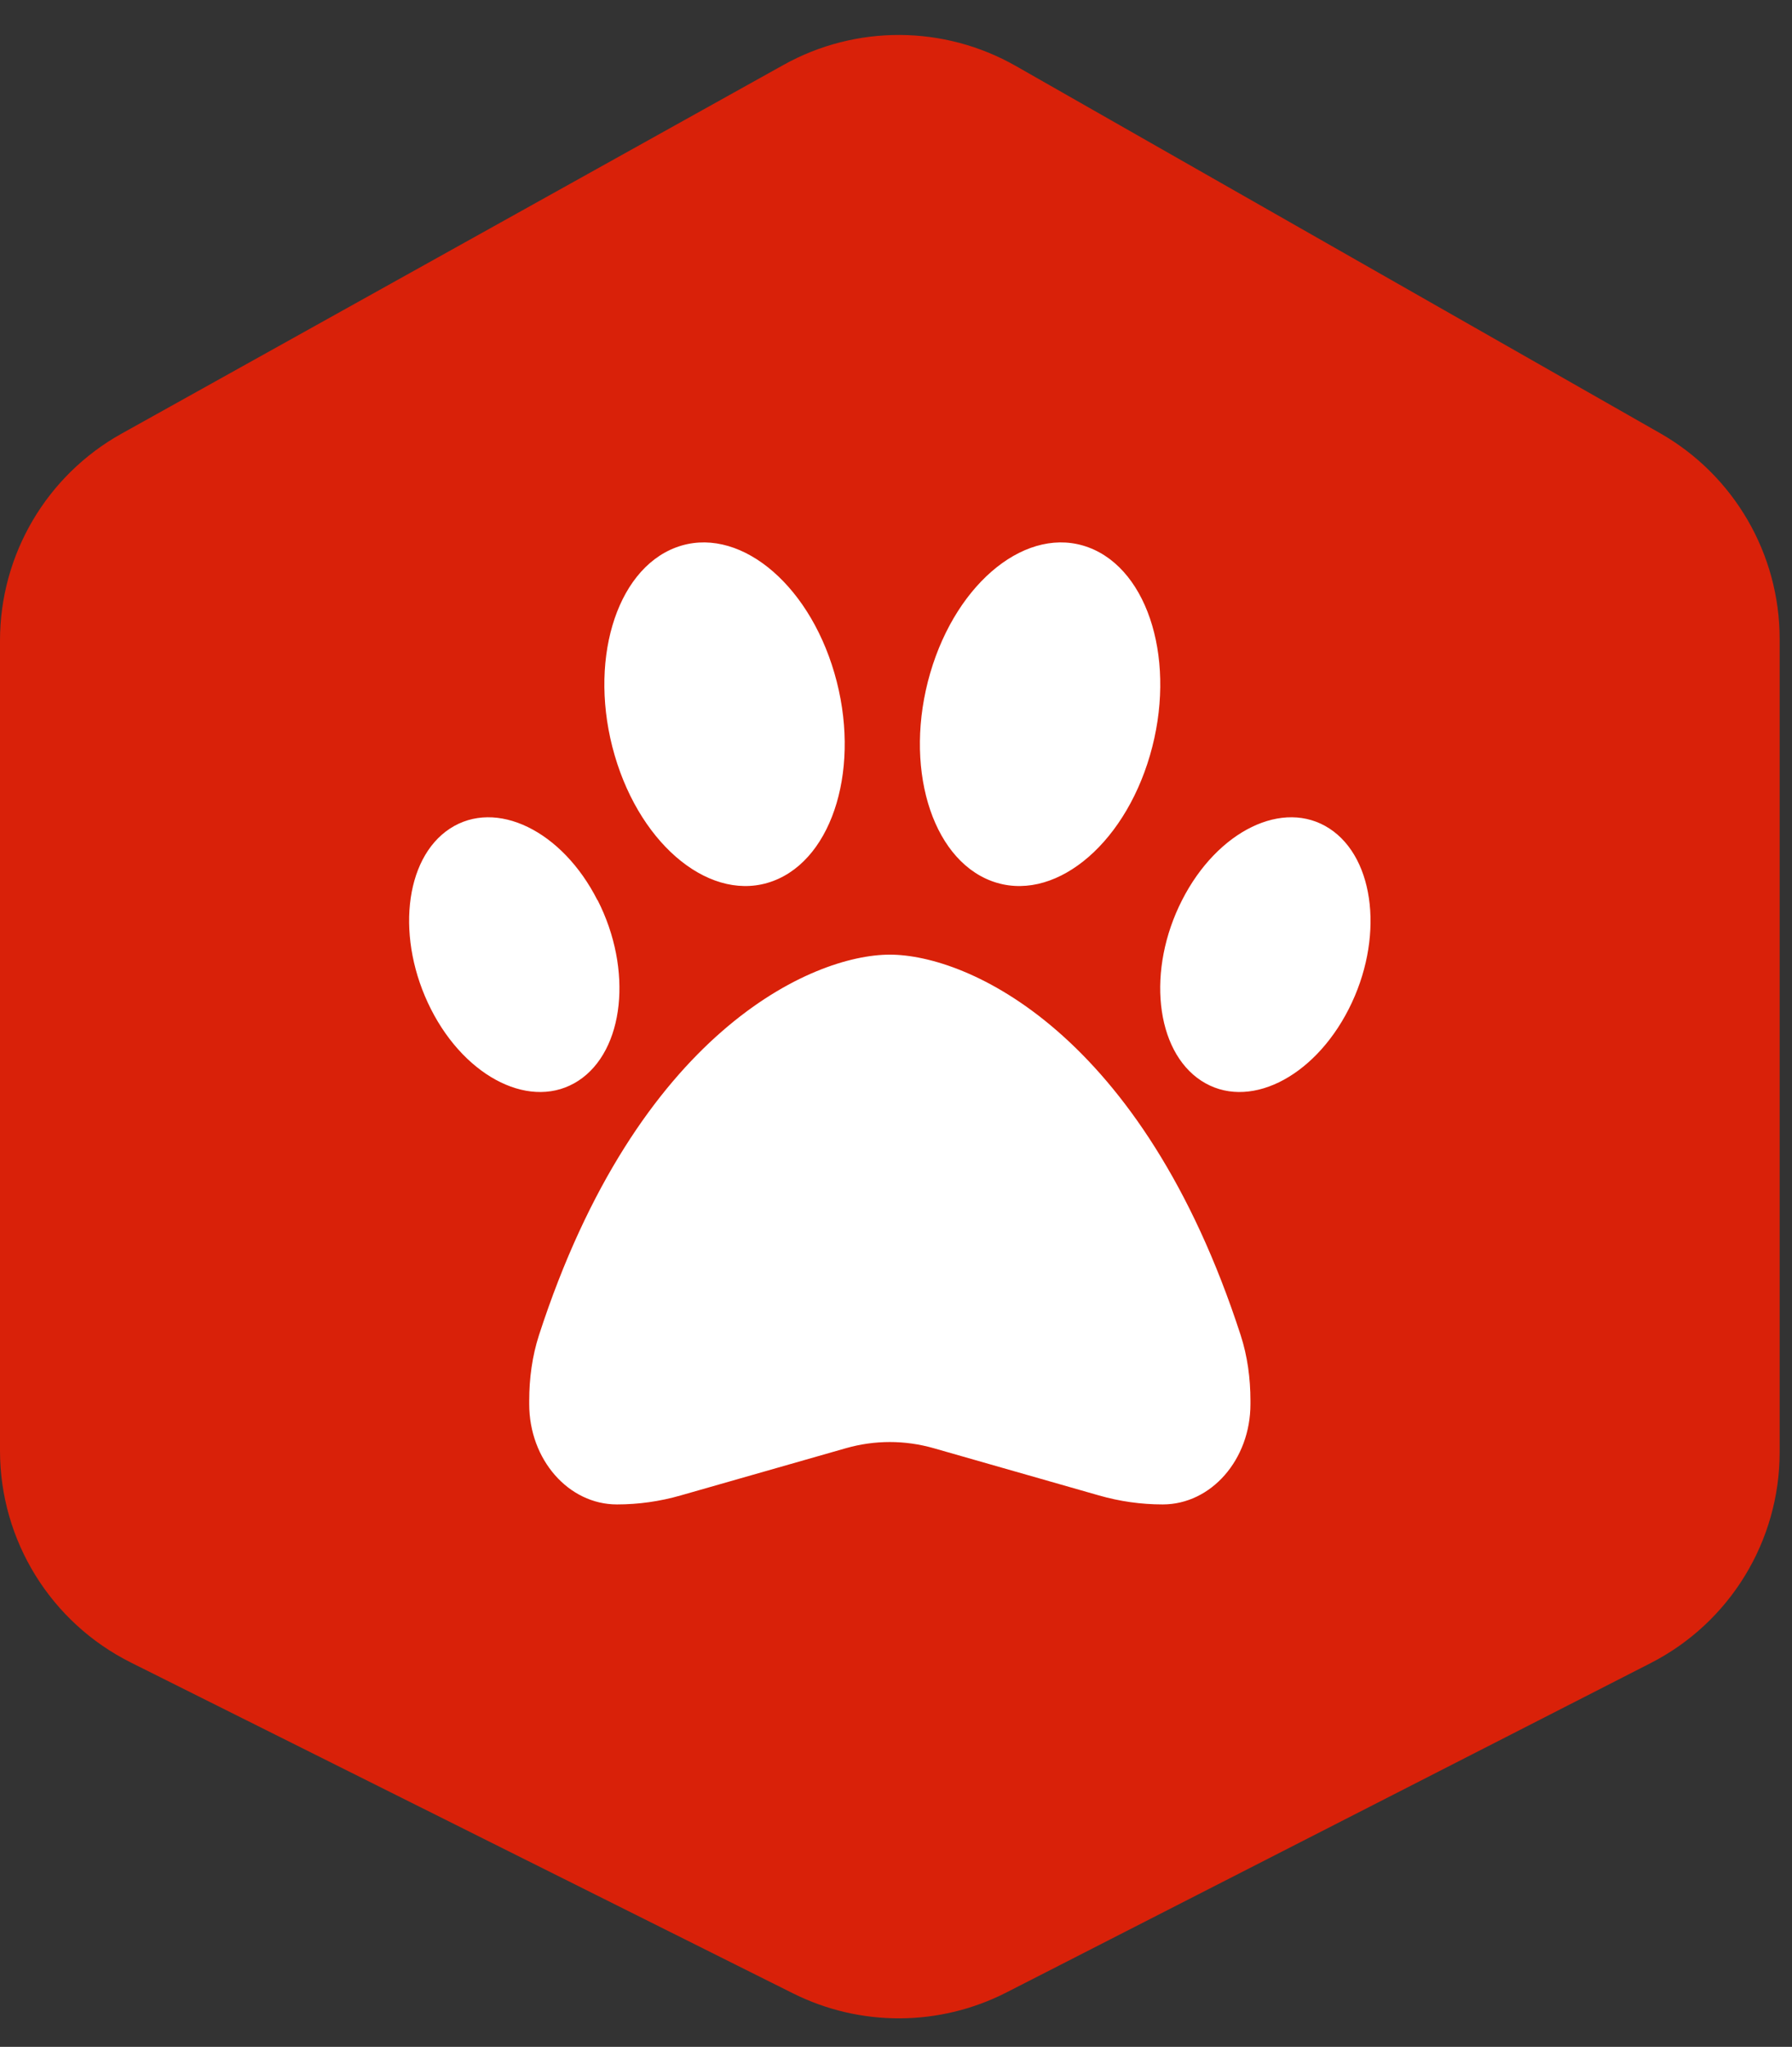 <svg width="106" height="121" viewBox="0 0 106 121" fill="none" xmlns="http://www.w3.org/2000/svg">
<rect x="0" y="0" width="106" height="121" fill="#333333" stroke="none"/>
<path d="M0 37.868C0 32.788 2.752 28.107 7.19 25.636L46.351 3.835C50.628 1.454 55.838 1.48 60.091 3.902L98.2 25.611C102.571 28.101 105.27 32.745 105.27 37.776V85.848C105.27 91.107 102.323 95.922 97.64 98.315L59.537 117.783C55.577 119.806 50.892 119.827 46.913 117.841L7.746 98.284C2.999 95.914 0 91.064 0 85.759V37.868Z" fill="#D92109"/>
<path d="M49.357 39.791C50.946 45.237 49.324 50.734 45.735 52.08C42.147 53.426 37.947 50.099 36.359 44.653C34.77 39.207 36.392 33.71 39.98 32.364C43.569 31.018 47.769 34.344 49.357 39.791ZM35.348 53.21C37.447 57.323 36.936 62.109 34.215 63.887C31.493 65.664 27.582 63.773 25.493 59.659C23.405 55.546 23.893 50.76 26.615 48.982C29.337 47.205 33.248 49.096 35.337 53.21H35.348ZM31.881 78.931C37.703 60.992 48.046 56.434 52.635 56.434C57.223 56.434 67.566 60.992 73.388 78.931C73.788 80.162 73.966 81.483 73.966 82.803V83.006C73.966 86.282 71.644 88.935 68.777 88.935C67.5 88.935 66.233 88.757 65 88.402L55.223 85.609C53.523 85.126 51.746 85.126 50.046 85.609L40.269 88.402C39.036 88.757 37.77 88.935 36.492 88.935C33.626 88.935 31.304 86.282 31.304 83.006V82.803C31.304 81.483 31.482 80.162 31.881 78.931ZM71.055 63.887C68.333 62.109 67.822 57.323 69.922 53.21C72.021 49.096 75.921 47.205 78.643 48.982C81.365 50.76 81.876 55.546 79.776 59.659C77.676 63.773 73.777 65.664 71.055 63.887ZM58.645 52.08C55.057 50.734 53.435 45.237 55.023 39.791C56.612 34.344 60.812 31.018 64.4 32.364C67.989 33.71 69.611 39.207 68.022 44.653C66.433 50.099 62.234 53.426 58.645 52.08Z" fill="white"/>
</svg>
